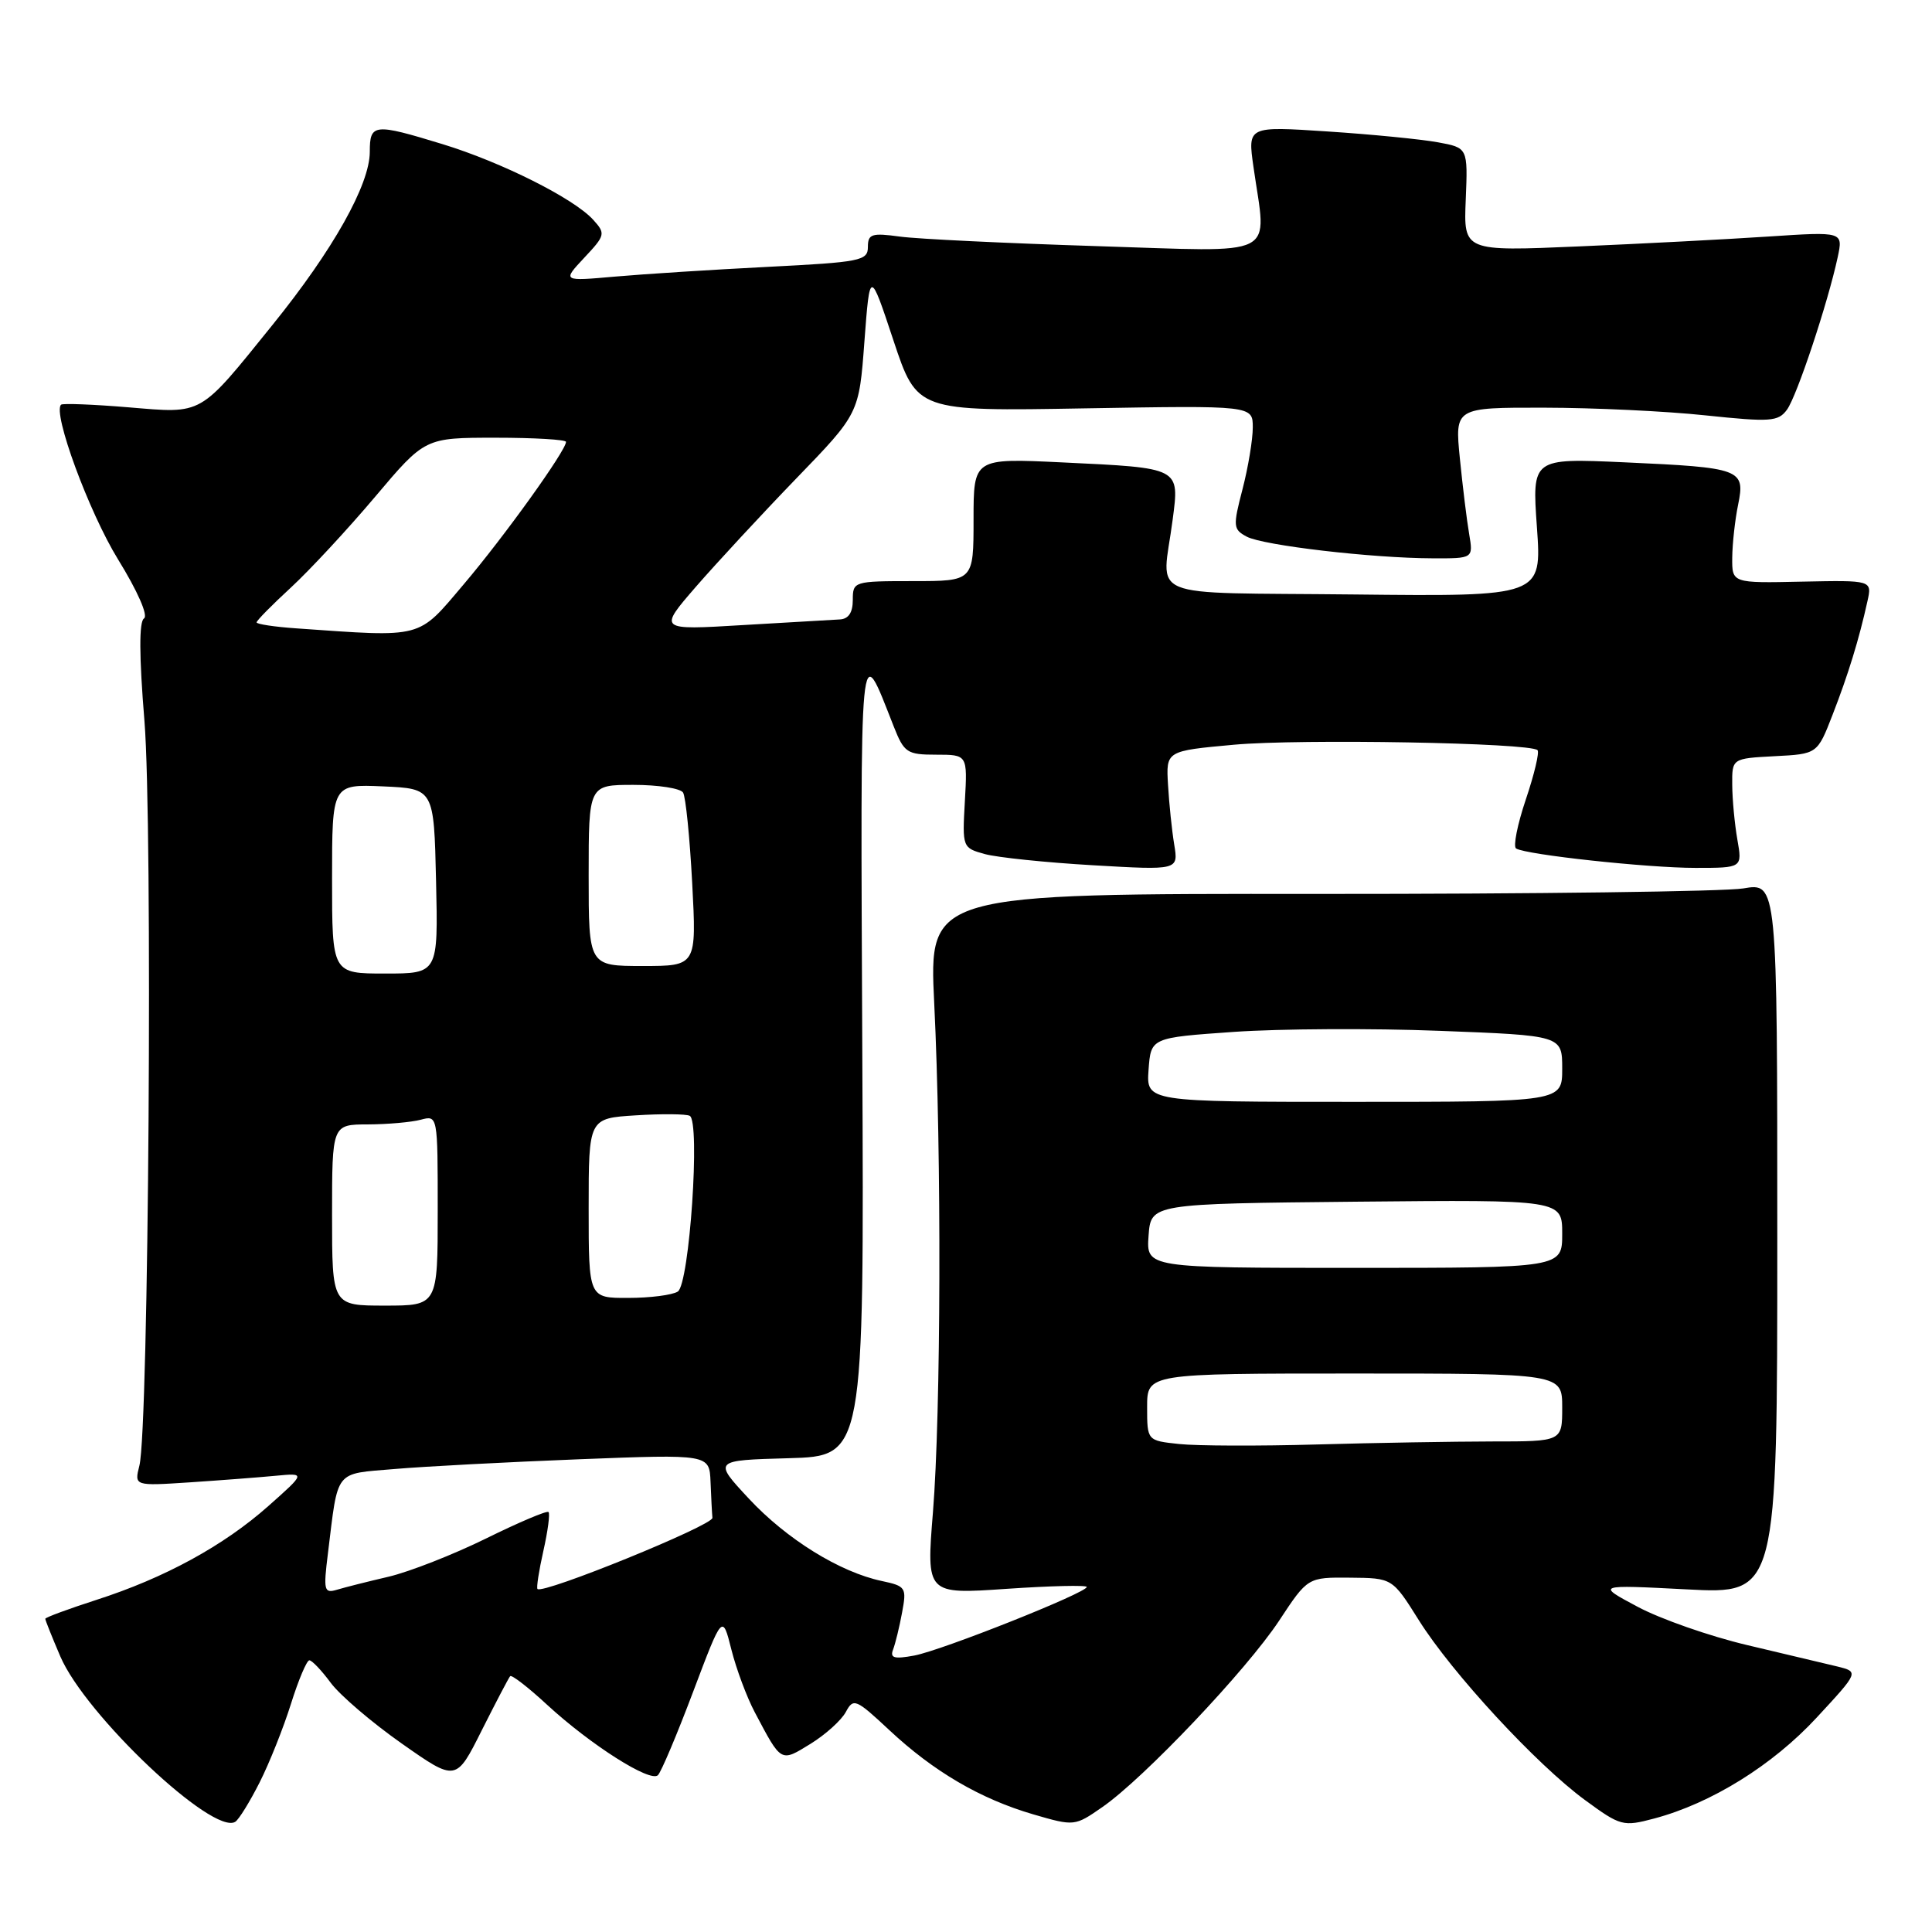 <?xml version="1.0" encoding="UTF-8" standalone="no"?>
<!DOCTYPE svg PUBLIC "-//W3C//DTD SVG 1.1//EN" "http://www.w3.org/Graphics/SVG/1.1/DTD/svg11.dtd" >
<svg xmlns="http://www.w3.org/2000/svg" xmlns:xlink="http://www.w3.org/1999/xlink" version="1.1" viewBox="0 0 256 256">
 <g >
 <path fill="currentColor"
d=" M 34.40 236.18 C 35.70 233.61 37.57 228.91 38.56 225.75 C 39.55 222.59 40.65 220.00 40.99 220.00 C 41.34 220.00 42.62 221.35 43.83 222.99 C 45.05 224.63 49.28 228.25 53.24 231.03 C 60.43 236.08 60.43 236.08 63.83 229.29 C 65.71 225.56 67.40 222.32 67.60 222.10 C 67.80 221.89 70.00 223.58 72.48 225.88 C 78.28 231.22 86.17 236.23 87.18 235.22 C 87.62 234.78 89.72 229.80 91.85 224.15 C 95.73 213.87 95.73 213.87 96.91 218.57 C 97.56 221.15 98.96 224.90 100.01 226.88 C 103.57 233.61 103.41 233.52 107.41 231.06 C 109.40 229.83 111.50 227.93 112.08 226.84 C 113.08 224.97 113.41 225.11 117.84 229.25 C 123.70 234.73 129.91 238.37 136.94 240.42 C 142.34 241.99 142.41 241.99 146.05 239.46 C 151.55 235.66 165.17 221.29 169.49 214.75 C 173.28 209.00 173.28 209.00 178.89 209.05 C 184.50 209.10 184.50 209.10 188.00 214.68 C 192.38 221.67 203.57 233.78 210.01 238.51 C 214.73 241.97 215.06 242.06 219.20 240.96 C 226.75 238.95 234.87 233.91 240.71 227.60 C 246.33 221.53 246.33 221.53 243.42 220.81 C 241.81 220.42 236.45 219.15 231.50 217.98 C 226.55 216.81 220.03 214.53 217.00 212.91 C 211.50 209.98 211.50 209.98 223.50 210.60 C 235.50 211.23 235.50 211.23 235.50 164.09 C 235.50 116.95 235.50 116.95 231.00 117.72 C 228.53 118.13 203.23 118.46 174.79 118.45 C 123.08 118.41 123.08 118.41 123.79 132.96 C 124.77 152.94 124.68 187.25 123.62 200.38 C 122.74 211.26 122.74 211.26 133.37 210.53 C 139.22 210.13 144.00 210.02 144.00 210.28 C 144.00 211.05 124.79 218.69 121.14 219.37 C 118.49 219.86 117.90 219.70 118.34 218.57 C 118.64 217.78 119.18 215.58 119.53 213.67 C 120.15 210.36 120.03 210.17 116.84 209.49 C 111.28 208.32 104.22 203.94 99.23 198.58 C 94.50 193.50 94.50 193.50 104.50 193.22 C 114.50 192.94 114.50 192.94 114.26 139.72 C 114.01 82.72 113.83 84.61 118.42 96.25 C 119.80 99.74 120.18 100.00 124.05 100.00 C 128.20 100.00 128.20 100.00 127.85 106.17 C 127.50 112.29 127.53 112.35 130.50 113.17 C 132.15 113.62 138.60 114.29 144.82 114.65 C 156.15 115.31 156.15 115.31 155.59 111.91 C 155.28 110.03 154.91 106.47 154.77 104.00 C 154.50 99.50 154.50 99.50 163.50 98.68 C 172.27 97.88 202.76 98.42 203.73 99.40 C 204.00 99.67 203.30 102.61 202.18 105.93 C 201.06 109.25 200.48 112.18 200.89 112.43 C 202.23 113.26 218.31 115.00 224.66 115.00 C 230.87 115.00 230.87 115.00 230.21 111.25 C 229.85 109.19 229.54 105.92 229.53 104.00 C 229.50 100.50 229.50 100.50 235.15 100.20 C 240.81 99.91 240.81 99.91 242.83 94.70 C 244.89 89.40 246.33 84.73 247.44 79.69 C 248.07 76.88 248.07 76.88 238.78 77.07 C 229.50 77.27 229.50 77.27 229.53 73.88 C 229.55 72.02 229.90 68.86 230.31 66.87 C 231.27 62.16 230.73 61.96 215.25 61.26 C 203.00 60.71 203.00 60.71 203.65 69.87 C 204.30 79.04 204.30 79.04 179.40 78.77 C 151.08 78.46 153.99 79.66 155.38 68.88 C 156.29 61.92 156.48 62.02 140.75 61.27 C 129.00 60.71 129.00 60.71 129.00 68.85 C 129.00 77.00 129.00 77.00 121.00 77.00 C 113.13 77.00 113.00 77.04 113.00 79.50 C 113.00 81.18 112.43 82.03 111.25 82.08 C 110.29 82.13 104.49 82.47 98.37 82.83 C 87.23 83.50 87.23 83.50 92.21 77.75 C 94.96 74.59 100.94 68.13 105.51 63.40 C 113.83 54.80 113.83 54.80 114.54 45.24 C 115.26 35.69 115.26 35.69 118.38 45.09 C 121.51 54.50 121.51 54.50 143.75 54.11 C 166.00 53.73 166.00 53.73 166.00 56.64 C 166.00 58.25 165.39 61.93 164.64 64.82 C 163.36 69.75 163.39 70.14 165.20 71.11 C 167.38 72.27 181.80 73.96 189.86 73.98 C 195.22 74.00 195.22 74.00 194.67 70.75 C 194.36 68.96 193.81 64.46 193.44 60.75 C 192.77 54.00 192.77 54.00 204.63 54.02 C 211.16 54.03 220.78 54.48 226.00 55.04 C 234.59 55.94 235.62 55.87 236.78 54.29 C 238.10 52.49 242.20 40.14 243.50 34.10 C 244.23 30.69 244.23 30.69 234.36 31.34 C 228.94 31.70 217.62 32.29 209.22 32.65 C 193.93 33.31 193.93 33.31 194.22 26.44 C 194.50 19.58 194.50 19.58 190.50 18.85 C 188.30 18.45 181.74 17.80 175.91 17.42 C 165.32 16.72 165.32 16.72 166.09 22.11 C 167.83 34.40 169.88 33.37 145.25 32.61 C 133.29 32.23 121.59 31.67 119.25 31.35 C 115.50 30.84 115.00 31.00 115.00 32.73 C 115.00 34.55 114.01 34.74 101.75 35.36 C 94.46 35.73 85.35 36.31 81.50 36.65 C 74.50 37.27 74.50 37.27 77.42 34.15 C 80.21 31.18 80.26 30.95 78.61 29.13 C 76.07 26.31 66.46 21.49 58.64 19.10 C 49.55 16.32 49.00 16.37 49.00 20.11 C 49.00 24.46 44.13 33.13 36.11 43.05 C 26.29 55.21 27.01 54.80 17.00 53.97 C 12.32 53.58 8.32 53.43 8.10 53.62 C 6.92 54.65 11.79 67.87 15.64 74.12 C 18.22 78.30 19.67 81.59 19.08 81.95 C 18.42 82.36 18.43 86.89 19.14 95.53 C 20.25 109.20 19.71 189.33 18.47 194.20 C 17.79 196.90 17.79 196.90 25.14 196.42 C 29.19 196.15 34.30 195.76 36.50 195.55 C 40.50 195.17 40.50 195.17 35.59 199.53 C 29.65 204.81 21.81 209.09 12.75 212.00 C 9.04 213.20 6.00 214.32 6.00 214.50 C 6.00 214.69 6.90 216.93 7.99 219.48 C 11.32 227.25 28.21 243.22 31.17 241.40 C 31.65 241.10 33.10 238.75 34.40 236.18 Z  M 43.45 205.85 C 44.84 194.57 44.23 195.34 52.30 194.65 C 56.26 194.31 67.26 193.73 76.75 193.36 C 94.00 192.69 94.00 192.69 94.15 196.35 C 94.23 198.36 94.34 200.50 94.40 201.12 C 94.49 202.11 71.95 211.28 71.22 210.55 C 71.06 210.39 71.41 208.12 72.00 205.50 C 72.59 202.88 72.90 200.56 72.68 200.35 C 72.47 200.14 68.74 201.72 64.40 203.86 C 60.05 206.00 54.25 208.27 51.50 208.92 C 48.75 209.56 45.66 210.34 44.64 210.65 C 42.94 211.16 42.84 210.75 43.45 205.85 Z  M 156.25 191.34 C 152.00 190.89 152.00 190.89 152.00 186.44 C 152.00 182.00 152.00 182.00 179.50 182.00 C 207.00 182.00 207.00 182.00 207.00 186.50 C 207.00 191.00 207.00 191.00 197.75 191.00 C 192.66 191.01 182.20 191.18 174.50 191.40 C 166.80 191.62 158.59 191.59 156.25 191.34 Z  M 44.00 161.00 C 44.00 149.00 44.00 149.00 48.75 148.99 C 51.36 148.98 54.51 148.70 55.75 148.37 C 58.00 147.77 58.00 147.79 58.00 160.38 C 58.00 173.00 58.00 173.00 51.00 173.00 C 44.00 173.00 44.00 173.00 44.00 161.00 Z  M 78.00 160.09 C 78.00 148.18 78.00 148.18 84.25 147.79 C 87.69 147.57 90.90 147.60 91.39 147.85 C 92.82 148.56 91.36 170.16 89.81 171.14 C 89.09 171.60 86.14 171.98 83.25 171.98 C 78.00 172.00 78.00 172.00 78.00 160.09 Z  M 152.19 163.75 C 152.50 159.50 152.50 159.50 179.75 159.23 C 207.00 158.97 207.00 158.97 207.00 163.48 C 207.00 168.00 207.00 168.00 179.44 168.00 C 151.89 168.00 151.89 168.00 152.19 163.75 Z  M 152.19 141.75 C 152.50 137.50 152.50 137.50 163.50 136.73 C 169.55 136.31 181.81 136.24 190.75 136.59 C 207.00 137.21 207.00 137.21 207.00 141.61 C 207.00 146.00 207.00 146.00 179.44 146.00 C 151.89 146.00 151.89 146.00 152.19 141.75 Z  M 44.00 116.45 C 44.00 103.91 44.00 103.91 50.75 104.20 C 57.50 104.50 57.50 104.50 57.78 116.75 C 58.06 129.00 58.06 129.00 51.03 129.00 C 44.00 129.00 44.00 129.00 44.00 116.45 Z  M 78.00 116.00 C 78.00 104.00 78.00 104.00 83.94 104.00 C 87.21 104.00 90.17 104.46 90.51 105.02 C 90.86 105.58 91.40 110.98 91.72 117.02 C 92.30 128.00 92.30 128.00 85.15 128.00 C 78.00 128.00 78.00 128.00 78.00 116.00 Z  M 39.25 83.26 C 36.36 83.06 34.00 82.70 34.00 82.47 C 34.00 82.23 36.05 80.15 38.56 77.84 C 41.06 75.53 46.08 70.12 49.71 65.82 C 56.31 58.00 56.31 58.00 65.66 58.00 C 70.80 58.00 75.00 58.25 75.00 58.55 C 75.00 59.70 66.81 71.11 61.44 77.43 C 55.28 84.70 56.23 84.45 39.25 83.26 Z "/>
</g>
</svg>